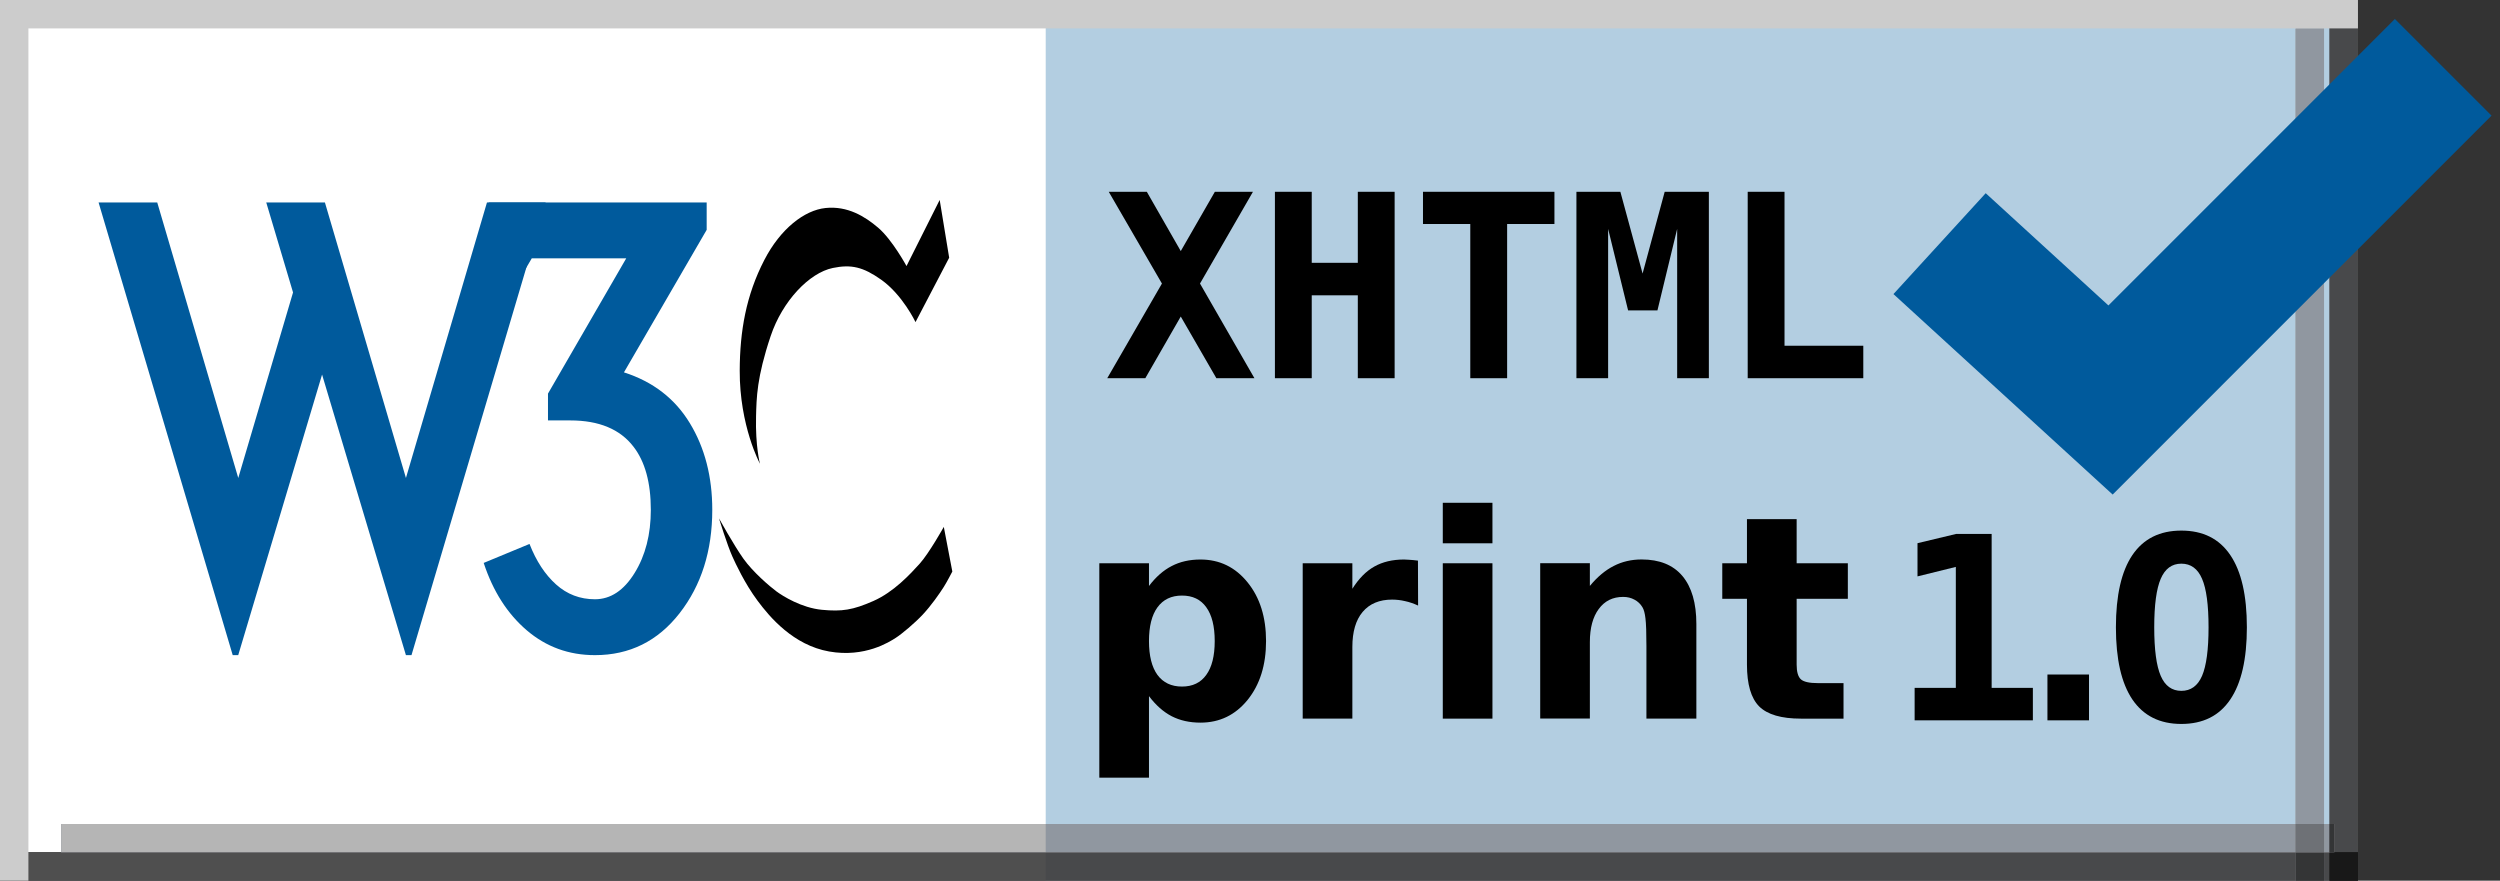 <svg xmlns="http://www.w3.org/2000/svg" xmlns:xlink="http://www.w3.org/1999/xlink" overflow="visible" version="1.1" viewBox="0 0 88 31" xml:space="preserve"><rect x="0" y="0" width="88" height="31" fill="#333333" stroke="none"/><g image-rendering="optimizeQuality" shape-rendering="geometricPrecision" text-rendering="geometricPrecision"><g image-rendering="optimizeQuality" shape-rendering="geometricPrecision" text-rendering="geometricPrecision"><g id="Foreground"><g><polygon fill="none" points="0 0 88 0 88 31 0 31 0 0"/><path fill="none" d="M44,15.5"/></g><g><polygon fill="#B3CEE1" points="0 0 83 0 83 31 0 31 0 0"/><path fill="#B3CEE1" d="M41.5,15.5"/></g><g><polygon fill="#FFF" points=".365 0 36.809 0 36.809 31 .365 31 .365 0"/><path fill="#FFF" d="M18.587,15.5"/></g><g><g><defs><polygon id="XMLID_112_" points="0 30 83 30 83 31 0 31 0 30"/></defs><use fill="#504D4C" xlink:href="#XMLID_112_"/><clipPath id="XMLID_134_"><use xlink:href="#XMLID_112_"/></clipPath><g clip-path="url(#XMLID_134_)"><g><polygon fill="none" points="0 0 88 0 88 31 0 31 0 0"/><path fill="none" d="M44,15.5"/></g><g><polygon fill="#48494B" points="0 0 83 0 83 31 0 31 0 0"/><path fill="#48494B" d="M41.5,15.5"/></g><g><polygon fill="#4F4F4F" points=".365 0 36.809 0 36.809 31 .365 31 .365 0"/><path fill="#4F4F4F" d="M18.587,15.5"/></g></g></g></g><g><g><defs><polygon id="XMLID_114_" points="82 0 83 0 83 31 82 31 82 0"/></defs><use fill="#504D4C" xlink:href="#XMLID_114_"/><clipPath id="XMLID_135_"><use xlink:href="#XMLID_114_"/></clipPath><g clip-path="url(#XMLID_135_)"><g><polygon fill="none" points="0 0 88 0 88 31 0 31 0 0"/><path fill="none" d="M44,15.5"/></g><g><polygon fill="#48494B" points="0 0 83 0 83 31 0 31 0 0"/><path fill="#48494B" d="M41.5,15.5"/></g><g><g><defs><polygon id="XMLID_116_" points="0 30 83 30 83 31 0 31 0 30"/></defs><use fill="#191919" xlink:href="#XMLID_116_"/><clipPath id="XMLID_136_"><use xlink:href="#XMLID_116_"/></clipPath><g clip-path="url(#XMLID_136_)"><g><polygon fill="none" points="0 0 88 0 88 31 0 31 0 0"/><path fill="none" d="M44,15.5"/></g><g><polygon fill="#181818" points="0 0 83 0 83 31 0 31 0 0"/><path fill="#181818" d="M41.5,15.5"/></g><g><polygon fill="#191919" points=".365 0 36.809 0 36.809 31 .365 31 .365 0"/><path fill="#191919" d="M18.587,15.5"/></g></g></g></g></g></g></g><g><polygon fill="#CCC" points="0 0 1 0 1 31 0 31 0 0"/><path fill="#CCC" d="M0.5,15.5"/></g><g><g><defs><polygon id="XMLID_118_" points="80.806 1 81.806 1 81.806 31 80.806 31 80.806 1"/></defs><use fill="#9E9C9C" xlink:href="#XMLID_118_"/><clipPath id="XMLID_137_"><use xlink:href="#XMLID_118_"/></clipPath><g clip-path="url(#XMLID_137_)"><g><polygon fill="none" points="0 0 88 0 88 31 0 31 0 0"/><path fill="none" d="M44,15.5"/></g><g><polygon fill="#9097A0" points="0 0 83 0 83 31 0 31 0 0"/><path fill="#9097A0" d="M41.5,15.5"/></g><g><g><defs><polygon id="XMLID_120_" points="0 30 83 30 83 31 0 31 0 30"/></defs><use fill="#383838" xlink:href="#XMLID_120_"/><clipPath id="XMLID_138_"><use xlink:href="#XMLID_120_"/></clipPath><g clip-path="url(#XMLID_138_)"><g><polygon fill="none" points="0 0 88 0 88 31 0 31 0 0"/><path fill="none" d="M44,15.5"/></g><g><polygon fill="#343536" points="0 0 83 0 83 31 0 31 0 0"/><path fill="#343536" d="M41.5,15.5"/></g><g><polygon fill="#383838" points=".365 0 36.809 0 36.809 31 .365 31 .365 0"/><path fill="#383838" d="M18.587,15.5"/></g></g></g></g></g></g></g><g><polygon fill="none" points="4.692 2.291 44.697 2.291 44.697 26.898 4.692 26.898 4.692 2.291"/><path fill="none" d="M24.695,14.594"/></g><g><g><defs><polygon id="XMLID_122_" points="2.16 29.005 82.16 29.005 82.16 30.005 2.16 30.005 2.16 29.005"/></defs><use fill="#9E9C9C" xlink:href="#XMLID_122_"/><clipPath id="XMLID_139_"><use xlink:href="#XMLID_122_"/></clipPath><g clip-path="url(#XMLID_139_)"><g><polygon fill="none" points="0 0 88 0 88 31 0 31 0 0"/><path fill="none" d="M44,15.5"/></g><g><polygon fill="#9097A0" points="0 0 83 0 83 31 0 31 0 0"/><path fill="#9097A0" d="M41.5,15.5"/></g><g><polygon fill="#B5B5B5" points=".365 0 36.809 0 36.809 31 .365 31 .365 0"/><path fill="#B5B5B5" d="M18.587,15.5"/></g><g><g><defs><polygon id="XMLID_124_" points="0 30 83 30 83 31 0 31 0 30"/></defs><use fill="#383838" xlink:href="#XMLID_124_"/><clipPath id="XMLID_140_"><use xlink:href="#XMLID_124_"/></clipPath><g clip-path="url(#XMLID_140_)"><g><polygon fill="none" points="0 0 88 0 88 31 0 31 0 0"/><path fill="none" d="M44,15.5"/></g><g><polygon fill="#343536" points="0 0 83 0 83 31 0 31 0 0"/><path fill="#343536" d="M41.5,15.5"/></g><g><polygon fill="#383838" points=".365 0 36.809 0 36.809 31 .365 31 .365 0"/><path fill="#383838" d="M18.587,15.5"/></g></g></g></g><g><g><defs><polygon id="XMLID_126_" points="82 0 83 0 83 31 82 31 82 0"/></defs><use fill="#383838" xlink:href="#XMLID_126_"/><clipPath id="XMLID_141_"><use xlink:href="#XMLID_126_"/></clipPath><g clip-path="url(#XMLID_141_)"><g><polygon fill="none" points="0 0 88 0 88 31 0 31 0 0"/><path fill="none" d="M44,15.5"/></g><g><polygon fill="#343536" points="0 0 83 0 83 31 0 31 0 0"/><path fill="#343536" d="M41.5,15.5"/></g><g><g><defs><polygon id="XMLID_128_" points="0 30 83 30 83 31 0 31 0 30"/></defs><use fill="#131313" xlink:href="#XMLID_128_"/><clipPath id="XMLID_142_"><use xlink:href="#XMLID_128_"/></clipPath><g clip-path="url(#XMLID_142_)"><g><polygon fill="none" points="0 0 88 0 88 31 0 31 0 0"/><path fill="none" d="M44,15.5"/></g><g><polygon fill="#131313" points="0 0 83 0 83 31 0 31 0 0"/><path fill="#131313" d="M41.5,15.5"/></g><g><polygon fill="#131313" points=".365 0 36.809 0 36.809 31 .365 31 .365 0"/><path fill="#131313" d="M18.587,15.5"/></g></g></g></g></g></g></g><g><g><defs><polygon id="XMLID_130_" points="80.806 1 81.806 1 81.806 31 80.806 31 80.806 1"/></defs><use fill="#818181" xlink:href="#XMLID_130_"/><clipPath id="XMLID_143_"><use xlink:href="#XMLID_130_"/></clipPath><g clip-path="url(#XMLID_143_)"><g><polygon fill="none" points="0 0 88 0 88 31 0 31 0 0"/><path fill="none" d="M44,15.5"/></g><g><polygon fill="#6E7176" points="0 0 83 0 83 31 0 31 0 0"/><path fill="#6E7176" d="M41.5,15.5"/></g><g><g><defs><polygon id="XMLID_132_" points="0 30 83 30 83 31 0 31 0 30"/></defs><use fill="#272727" xlink:href="#XMLID_132_"/><clipPath id="XMLID_144_"><use xlink:href="#XMLID_132_"/></clipPath><g clip-path="url(#XMLID_144_)"><g><polygon fill="none" points="0 0 88 0 88 31 0 31 0 0"/><path fill="none" d="M44,15.5"/></g><g><polygon fill="#252626" points="0 0 83 0 83 31 0 31 0 0"/><path fill="#252626" d="M41.5,15.5"/></g><g><polygon fill="#272727" points=".365 0 36.809 0 36.809 31 .365 31 .365 0"/><path fill="#272727" d="M18.587,15.5"/></g></g></g></g></g></g></g></g></g></g><g><polygon fill="#CCC" points="0 0 83 0 83 1 0 1 0 0"/><path fill="#CCC" d="M41.5,0.5"/></g><g><polyline fill="none" fill-rule="evenodd" stroke="#005A9C" stroke-miterlimit="3.864" stroke-width="4.812" points="68.273 8.576 74.291 14.08 86.001 2.369" clip-rule="evenodd"/></g><g><g><path d="M33.077,7.038l0.334,2.034l-1.185,2.266c0,0-0.455-0.961-1.21-1.494c-0.636-0.448-1.051-0.545-1.699-0.412 c-0.833,0.171-1.777,1.167-2.189,2.395c-0.493,1.469-0.498,2.179-0.515,2.832c-0.027,1.047,0.137,1.665,0.137,1.665 s-0.719-1.33-0.712-3.278c0.005-1.391,0.223-2.652,0.867-3.896c0.566-1.095,1.408-1.751,2.154-1.828 c0.772-0.08,1.382,0.292,1.854,0.695c0.495,0.423,0.996,1.348,0.996,1.348L33.077,7.038z"/><path d="M33.222,18.547c0,0-0.523,0.936-0.85,1.296c-0.326,0.361-0.91,0.996-1.631,1.313c-0.721,0.317-1.099,0.377-1.811,0.309 c-0.712-0.068-1.374-0.48-1.605-0.652c-0.232-0.172-0.824-0.678-1.159-1.15s-0.858-1.416-0.858-1.416s0.292,0.946,0.474,1.348 c0.105,0.231,0.428,0.938,0.886,1.553c0.427,0.574,1.257,1.562,2.519,1.785s2.128-0.343,2.343-0.48 c0.214-0.137,0.667-0.516,0.953-0.822c0.299-0.32,0.582-0.728,0.738-0.972c0.114-0.179,0.301-0.541,0.301-0.541L33.222,18.547z"/></g><g><path fill="#005A9C" d="M11.437,7.127l2.852,9.698l2.852-9.698h2.065l-4.721,15.933h-0.197l-2.951-9.875l-2.951,9.875H8.191 L3.47,7.127h2.065l2.852,9.698l1.928-6.531L9.372,7.127H11.437z"/><path fill="#005A9C" d="M25.072,17.946c0,1.443-0.384,2.656-1.151,3.64c-0.767,0.983-1.76,1.475-2.98,1.475 c-0.918,0-1.718-0.292-2.4-0.875c-0.682-0.583-1.187-1.374-1.515-2.371l1.613-0.668c0.236,0.604,0.548,1.079,0.935,1.426 c0.387,0.347,0.843,0.521,1.367,0.521c0.551,0,1.016-0.308,1.397-0.924s0.571-1.357,0.571-2.223c0-0.958-0.204-1.698-0.61-2.223 c-0.472-0.616-1.214-0.925-2.223-0.925h-0.787v-0.944l2.754-4.761h-3.325l-0.925,1.574h-0.59V7.127h7.672v0.964l-2.912,5.016 c1.023,0.328,1.797,0.925,2.321,1.791C24.809,15.763,25.072,16.779,25.072,17.946z"/></g></g><g><path fill-rule="evenodd" d="M40.444,24.504v2.871h-1.748v-7.549h1.748v0.801 c0.241-0.319,0.508-0.553,0.801-0.703c0.293-0.153,0.63-0.229,1.011-0.229c0.674,0,1.227,0.269,1.66,0.806 c0.433,0.534,0.649,1.223,0.649,2.065c0,0.843-0.216,1.533-0.649,2.07c-0.433,0.534-0.986,0.801-1.66,0.801 c-0.381,0-0.718-0.075-1.011-0.225C40.952,25.06,40.685,24.824,40.444,24.504z M41.606,20.964c-0.375,0-0.663,0.139-0.864,0.415 c-0.199,0.273-0.298,0.669-0.298,1.187s0.099,0.915,0.298,1.191c0.202,0.273,0.49,0.41,0.864,0.41s0.659-0.137,0.854-0.41 c0.199-0.273,0.298-0.67,0.298-1.191c0-0.521-0.099-0.918-0.298-1.191C42.266,21.101,41.981,20.964,41.606,20.964z" clip-rule="evenodd"/><path fill-rule="evenodd" d="M49.917,21.316c-0.153-0.071-0.306-0.124-0.459-0.156 c-0.15-0.036-0.301-0.053-0.454-0.054c-0.449,0-0.796,0.145-1.04,0.435c-0.241,0.287-0.361,0.698-0.361,1.235v2.52h-1.748v-5.469 h1.748v0.898c0.225-0.358,0.482-0.618,0.771-0.781c0.293-0.166,0.643-0.249,1.05-0.249c0.059,0,0.122,0.003,0.19,0.01 c0.068,0.003,0.167,0.013,0.298,0.029L49.917,21.316z" clip-rule="evenodd"/><path fill-rule="evenodd" d="M50.786,19.827h1.748v5.469h-1.748V19.827z M50.786,17.698h1.748v1.426h-1.748 V17.698z" clip-rule="evenodd"/><path fill-rule="evenodd" d="M59.712,21.965v3.33h-1.758v-0.542v-2.007c0-0.472-0.011-0.797-0.034-0.977 c-0.02-0.179-0.055-0.311-0.107-0.396c-0.068-0.114-0.161-0.202-0.278-0.264c-0.117-0.065-0.25-0.098-0.4-0.098 c-0.365,0-0.651,0.142-0.859,0.425c-0.208,0.28-0.313,0.669-0.313,1.167v2.69h-1.748v-5.469h1.748v0.801 c0.264-0.319,0.543-0.553,0.84-0.703c0.296-0.153,0.624-0.229,0.981-0.229c0.631,0,1.11,0.194,1.436,0.581 C59.547,20.664,59.712,21.227,59.712,21.965z" clip-rule="evenodd"/><path fill-rule="evenodd" d="M63.242,18.274v1.553h1.802v1.25h-1.802v2.319c0,0.254,0.05,0.427,0.151,0.518 c0.101,0.088,0.301,0.132,0.601,0.132h0.898v1.25h-1.499c-0.69,0-1.18-0.143-1.47-0.43c-0.287-0.29-0.43-0.779-0.43-1.47v-2.319 h-0.869v-1.25h0.869v-1.553H63.242z" clip-rule="evenodd"/></g><g><polygon fill-rule="evenodd" points="44.156 13.313 42.816 13.313 41.563 11.142 40.315 13.313 38.975 13.313 40.9 9.981 39.028 6.751 40.368 6.751 41.563 8.838 42.763 6.751 44.104 6.751 42.24 9.981" clip-rule="evenodd"/><polygon fill-rule="evenodd" points="44.877 6.751 46.173 6.751 46.173 9.251 47.795 9.251 47.795 6.751 49.091 6.751 49.091 13.313 47.795 13.313 47.795 10.395 46.173 10.395 46.173 13.313 44.877 13.313" clip-rule="evenodd"/><polygon fill-rule="evenodd" points="53.051 13.313 51.754 13.313 51.754 7.885 50.089 7.885 50.089 6.751 54.716 6.751 54.716 7.885 53.051 7.885" clip-rule="evenodd"/><polygon fill-rule="evenodd" points="55.49 6.751 57.037 6.751 57.819 9.629 58.597 6.751 60.152 6.751 60.152 13.313 59.036 13.313 59.036 8.057 58.342 10.926 57.309 10.926 56.606 8.057 56.606 13.313 55.49 13.313" clip-rule="evenodd"/><polygon fill-rule="evenodd" points="61.519 13.313 61.519 6.751 62.815 6.751 62.815 12.17 65.588 12.17 65.588 13.313" clip-rule="evenodd"/></g><g><polygon fill-rule="evenodd" points="67.395 24.213 68.845 24.213 68.845 19.955 67.496 20.289 67.496 19.12 68.854 18.795 70.106 18.795 70.106 24.213 71.557 24.213 71.557 25.356 67.395 25.356" clip-rule="evenodd"/><rect width="1.463" height="1.613" x="72.07" y="23.743" fill-rule="evenodd" clip-rule="evenodd"/><path fill-rule="evenodd" d="M76.783,19.841c-0.331,0-0.573,0.177-0.725,0.532 c-0.152,0.352-0.229,0.921-0.229,1.709c0,0.785,0.076,1.355,0.229,1.709c0.152,0.352,0.394,0.527,0.725,0.527 c0.334,0,0.577-0.176,0.729-0.527c0.152-0.354,0.229-0.924,0.229-1.709c0-0.788-0.076-1.358-0.229-1.709 C77.36,20.018,77.117,19.841,76.783,19.841z M74.48,22.082c0-1.122,0.193-1.97,0.58-2.544c0.39-0.574,0.964-0.861,1.723-0.861 c0.762,0,1.335,0.287,1.723,0.861c0.39,0.574,0.584,1.422,0.584,2.544c0,1.119-0.195,1.966-0.584,2.54 c-0.387,0.574-0.961,0.861-1.723,0.861c-0.759,0-1.333-0.287-1.723-0.861C74.673,24.048,74.48,23.201,74.48,22.082z" clip-rule="evenodd"/></g></g></g></g></svg>